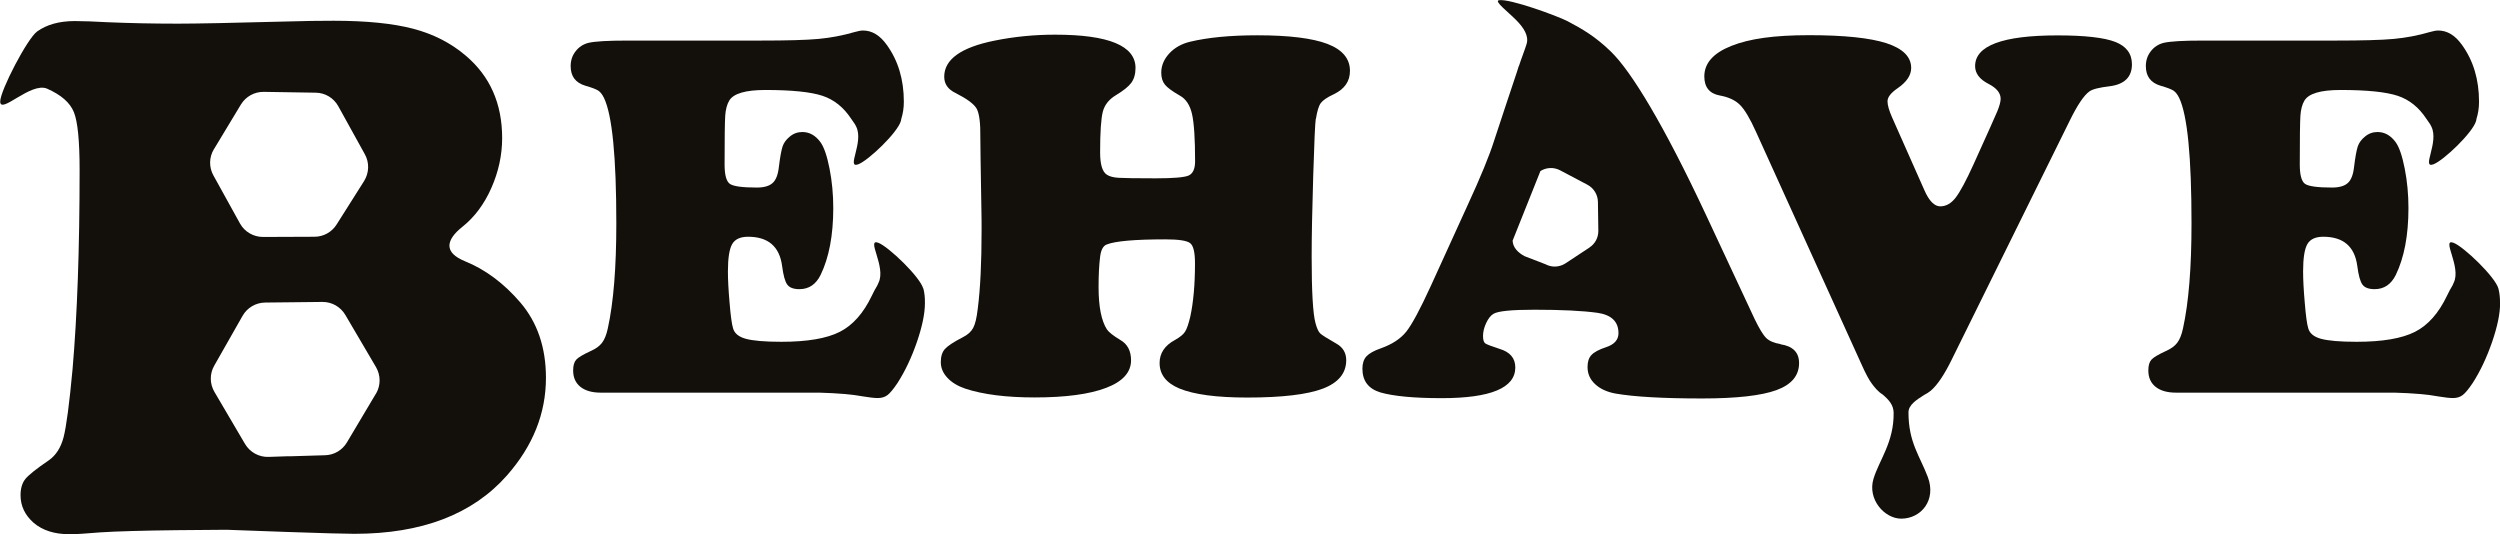 <?xml version="1.0" encoding="UTF-8"?>
<svg id="Layer_2" data-name="Layer 2" xmlns="http://www.w3.org/2000/svg" viewBox="0 0 240.86 51.47">
  <defs>
    <style>
      .cls-1 {
        fill: #13100b;
        stroke-width: 0px;
      }
    </style>
  </defs>
  <g id="Layer_1-2" data-name="Layer 1">
    <g id="Hel1">
      <g id="Färg">
        <g>
          <path class="cls-1" d="m44.8,25.17c-1-.41-1.5-.91-1.5-1.5,0-.55.42-1.16,1.25-1.82,1.17-.93,2.1-2.18,2.79-3.74.69-1.56,1.04-3.17,1.04-4.81,0-3.32-1.17-5.96-3.51-7.94-1.43-1.22-3.12-2.08-5.06-2.59-1.94-.51-4.5-.77-7.67-.77-1.34,0-2.83.02-4.47.07-5.25.14-8.77.21-10.55.21-2.43,0-4.7-.05-6.8-.14-1.26-.07-2.3-.11-3.11-.11-1.48,0-2.69.33-3.63,1-.94.67-3.56,5.7-3.56,6.75,0,1.29,2.94-1.9,4.51-1.24,1.36.6,2.22,1.35,2.59,2.27.37.92.55,2.77.55,5.56,0,7.61-.23,14.01-.68,19.21-.31,3.34-.6,5.52-.86,6.53-.26,1.01-.74,1.76-1.43,2.24-1.19.81-1.94,1.41-2.25,1.79-.31.38-.47.91-.47,1.57,0,1.03.42,1.91,1.25,2.65.86.74,2.02,1.11,3.47,1.11.6,0,1.59-.06,2.97-.18,1.55-.1,4.01-.17,7.37-.21l4.79-.04c.72.02,2.65.09,5.8.21,3.46.12,5.63.18,6.51.18,6.49,0,11.39-1.87,14.7-5.62,2.5-2.84,3.76-5.97,3.76-9.41,0-2.91-.82-5.33-2.47-7.26-1.6-1.86-3.38-3.18-5.33-3.97Zm-24.18-10.81l2.59-4.29c.47-.77,1.3-1.23,2.2-1.22l5.01.08c.91.01,1.73.51,2.17,1.3l2.56,4.63c.45.81.42,1.79-.07,2.58l-2.65,4.19c-.46.73-1.26,1.18-2.13,1.18l-4.96.02c-.92,0-1.78-.5-2.22-1.3l-2.56-4.63c-.44-.79-.42-1.76.05-2.53Zm15.59,23.58l-2.79,4.69c-.44.74-1.23,1.21-2.1,1.23l-3.33.1h-.33s-1.79.06-1.79.06c-.92.03-1.79-.45-2.26-1.24l-2.95-5.02c-.46-.78-.47-1.75-.02-2.53l2.73-4.8c.44-.78,1.27-1.27,2.17-1.28l5.52-.06c.91-.01,1.75.47,2.21,1.25l2.95,5.02c.47.8.47,1.78,0,2.58Z"/>
          <path class="cls-1" d="m126.78,11.46c.12-.75.27-1.26.47-1.53s.62-.56,1.27-.86c1.03-.5,1.54-1.24,1.54-2.24,0-1.18-.72-2.04-2.17-2.6-1.45-.55-3.7-.83-6.75-.83-2.6,0-4.76.21-6.48.62-.83.2-1.5.58-2.01,1.13-.51.56-.77,1.17-.77,1.85,0,.48.12.87.35,1.15.23.29.71.64,1.44,1.06.58.32.97.9,1.17,1.76.2.86.3,2.39.3,4.57,0,.73-.21,1.18-.62,1.37-.41.18-1.47.27-3.18.27-1.87,0-3.06-.02-3.57-.05-.5-.03-.88-.13-1.13-.3-.43-.27-.65-.98-.65-2.14,0-1.97.09-3.28.26-3.93.17-.65.58-1.17,1.23-1.57.75-.45,1.25-.85,1.52-1.22.26-.36.4-.84.4-1.42,0-2.14-2.58-3.21-7.75-3.21-1.99,0-3.93.19-5.81.57-3.25.65-4.87,1.81-4.87,3.48,0,.7.36,1.22,1.09,1.57,1.09.55,1.77,1.05,2.03,1.5.26.46.38,1.4.36,2.82,0,.56.03,2.83.1,6.81.02.8.02,1.48.02,2.06,0,3.13-.12,5.66-.37,7.6-.1.86-.24,1.47-.44,1.84-.19.36-.52.66-.98.89-.89.46-1.47.84-1.74,1.14-.27.3-.4.72-.4,1.27s.21,1.05.63,1.5c.42.46,1.01.81,1.75,1.06,1.72.56,3.94.84,6.66.84,2.98,0,5.28-.31,6.88-.92,1.61-.61,2.41-1.5,2.41-2.66,0-.91-.35-1.57-1.04-1.96-.68-.41-1.11-.75-1.29-1.02-.53-.83-.8-2.19-.8-4.07,0-1.16.05-2.14.15-2.93.08-.65.29-1.04.62-1.17.81-.33,2.7-.5,5.66-.5,1.29,0,2.09.12,2.4.37.31.25.46.89.46,1.94,0,2.02-.15,3.73-.45,5.12-.17.71-.33,1.2-.51,1.47-.17.27-.5.53-.98.8-.98.53-1.47,1.27-1.47,2.21,0,1.11.64,1.93,1.91,2.46,1.41.58,3.59.87,6.53.87,3.36,0,5.79-.29,7.29-.86,1.5-.57,2.25-1.49,2.25-2.74,0-.71-.32-1.24-.94-1.59-.88-.5-1.4-.83-1.57-.99-.17-.17-.32-.5-.45-.99-.25-.91-.37-3.05-.37-6.41,0-1.92.05-4.51.15-7.78.1-3.26.18-5.1.25-5.52Z"/>
          <path class="cls-1" d="m203.8,4.04c-1.08-.42-2.94-.63-5.58-.63-5.28,0-7.93.99-7.93,2.96,0,.7.43,1.27,1.29,1.71.78.4,1.17.88,1.17,1.44,0,.28-.11.68-.32,1.2-.22.52-.98,2.22-2.29,5.11-.73,1.61-1.31,2.68-1.74,3.23-.43.55-.92.82-1.47.82s-1.07-.51-1.52-1.54l-3.11-7.01c-.3-.68-.45-1.2-.45-1.57,0-.4.33-.82.99-1.27.86-.6,1.29-1.24,1.29-1.94,0-1.08-.8-1.87-2.39-2.39-1.59-.51-4.07-.77-7.45-.77s-5.74.34-7.48,1.03c-1.74.69-2.61,1.67-2.61,2.94,0,1.04.5,1.66,1.49,1.84.84.15,1.49.45,1.95.91.46.46.96,1.31,1.53,2.57l10.16,22.39c.41.93.76,1.57,1.03,1.92.25.33.58.75,1.01,1.01.61.52,1.06,1.01,1.07,1.77.04,2.83-1.4,4.57-1.94,6.36-.6,1.98,1.06,3.84,2.67,3.84,1.92,0,3.41-1.79,2.56-4.02-.78-2.05-1.86-3.33-1.86-6.22,0-.72.77-1.21,1.53-1.69.22-.11.43-.24.62-.4.63-.54,1.29-1.52,1.99-2.94l11.4-23.08c.73-1.49,1.36-2.43,1.89-2.81.3-.22.95-.38,1.96-.5,1.42-.18,2.14-.89,2.14-2.11,0-1.03-.54-1.75-1.63-2.17Z"/>
          <path class="cls-1" d="m88.95,27.81c-.29-1.12-3.35-4.05-4.33-4.42-1.21-.45.78,2.32.02,3.85-.05.09-.08.18-.12.27-.17.28-.35.6-.53.99-.8,1.67-1.82,2.83-3.08,3.47-1.26.64-3.13.96-5.62.96-1.61,0-2.75-.1-3.44-.29-.69-.19-1.1-.53-1.23-1.03-.12-.4-.23-1.21-.33-2.45-.11-1.23-.16-2.24-.16-3.02,0-1.28.14-2.15.41-2.62.27-.47.78-.71,1.53-.71,1.94,0,3.03.94,3.28,2.81.12.91.28,1.51.5,1.8.21.29.6.44,1.17.44.91,0,1.59-.46,2.04-1.37.81-1.67,1.22-3.82,1.22-6.44,0-1.32-.12-2.6-.36-3.81-.24-1.22-.53-2.07-.88-2.55-.48-.65-1.06-.97-1.74-.97-.46,0-.87.15-1.22.45-.33.27-.56.58-.68.93-.12.36-.24,1.01-.36,1.98-.08.75-.28,1.26-.6,1.55-.32.29-.82.44-1.52.44-1.41,0-2.28-.12-2.61-.36-.33-.24-.5-.86-.5-1.85,0-2.52.02-4.08.06-4.7.04-.61.17-1.1.39-1.47.41-.68,1.57-1.02,3.48-1.02,2.55,0,4.38.19,5.5.56,1.12.37,2.04,1.11,2.77,2.22.13.19.25.37.36.52.04.08.08.15.12.23.76,1.53-1,4.08.2,3.63.98-.37,3.81-3.07,4.11-4.19.02-.07.02-.14.04-.21.15-.47.24-1.01.24-1.63,0-2.14-.55-3.96-1.64-5.47-.66-.93-1.43-1.39-2.29-1.39-.2,0-.47.05-.82.15-1.13.33-2.28.55-3.47.66-1.18.11-3.07.16-5.65.16h-12.77c-1.86,0-3.11.07-3.75.22-.51.13-.93.41-1.24.82-.32.41-.47.89-.47,1.42,0,.98.47,1.61,1.42,1.89.63.18,1.04.34,1.24.47.2.13.38.36.55.7.8,1.67,1.19,5.71,1.19,12.1,0,4.24-.27,7.61-.82,10.11-.13.61-.32,1.08-.56,1.39-.24.32-.61.58-1.11.8-.71.33-1.17.6-1.37.82s-.3.56-.3,1.04c0,.68.23,1.2.7,1.58.46.37,1.12.56,1.96.56h21.07c1.77.05,3.19.17,4.25.37.6.1,1.05.15,1.37.15.38,0,.7-.1.94-.29.25-.19.56-.57.94-1.13.75-1.16,1.37-2.48,1.89-3.98.51-1.49.77-2.73.77-3.73,0-.02,0-.04,0-.06.01-.48-.04-.94-.15-1.38Z"/>
          <path class="cls-1" d="m240.86,29.19c.01-.48-.04-.94-.15-1.38-.29-1.12-3.35-4.05-4.33-4.42-1.21-.45.78,2.32.02,3.85-.05.09-.08.18-.12.27-.17.28-.35.6-.53.99-.8,1.67-1.82,2.83-3.08,3.47-1.26.64-3.13.96-5.62.96-1.61,0-2.75-.1-3.44-.29-.69-.19-1.1-.53-1.23-1.03-.12-.4-.23-1.21-.33-2.45-.11-1.23-.16-2.24-.16-3.02,0-1.28.14-2.15.41-2.62.27-.47.78-.71,1.53-.71,1.94,0,3.03.94,3.28,2.81.12.91.28,1.51.5,1.8.21.29.6.44,1.17.44.91,0,1.59-.46,2.04-1.37.81-1.67,1.22-3.82,1.22-6.44,0-1.32-.12-2.6-.36-3.81-.24-1.22-.53-2.07-.88-2.55-.48-.65-1.06-.97-1.74-.97-.46,0-.87.15-1.22.45-.33.27-.56.58-.68.93-.12.36-.24,1.01-.36,1.98-.08.75-.28,1.26-.6,1.55-.32.29-.82.44-1.52.44-1.41,0-2.28-.12-2.61-.36-.33-.24-.5-.86-.5-1.85,0-2.52.02-4.08.06-4.7.04-.61.17-1.1.39-1.47.41-.68,1.57-1.02,3.48-1.02,2.55,0,4.38.19,5.5.56,1.12.37,2.04,1.11,2.77,2.22.13.19.25.37.36.52.04.08.08.15.12.23.76,1.53-1,4.08.2,3.63.98-.37,3.81-3.07,4.11-4.19.02-.07.02-.14.04-.21.15-.47.24-1.01.24-1.63,0-2.14-.55-3.96-1.64-5.47-.66-.93-1.43-1.39-2.29-1.39-.2,0-.47.05-.82.15-1.13.33-2.28.55-3.47.66-1.18.11-3.07.16-5.65.16h-12.77c-1.86,0-3.11.07-3.75.22-.51.13-.93.41-1.24.82-.32.41-.47.89-.47,1.42,0,.98.47,1.61,1.42,1.89.63.18,1.04.34,1.24.47.2.13.38.36.55.7.8,1.67,1.19,5.71,1.19,12.1,0,4.24-.27,7.61-.82,10.11-.13.61-.32,1.08-.56,1.39-.24.32-.61.58-1.11.8-.71.33-1.17.6-1.37.82s-.3.56-.3,1.04c0,.68.23,1.2.7,1.58.46.37,1.12.56,1.96.56h21.07c1.77.05,3.19.17,4.25.37.6.1,1.05.15,1.37.15.38,0,.7-.1.94-.29.25-.19.56-.57.94-1.13.75-1.16,1.37-2.48,1.89-3.98.51-1.49.77-2.73.77-3.73,0-.02,0-.04,0-.06Z"/>
          <path class="cls-1" d="m171.54,33.15c-.61-.1-1.07-.29-1.37-.58-.3-.29-.67-.9-1.12-1.83l-4.7-10.06c-4.04-8.63-7.16-13.77-9.14-15.7-1.52-1.48-2.79-2.2-4.17-2.93-1.02-.53-5.58-2.19-6.62-2.03-.51.08.87,1.12,1.63,1.89.76.76,1.26,1.55,1.03,2.32-.16.54-.52,1.44-.73,2.1-.02.04-.06.1-.06.14-.02.07-.07.23-.14.45,0,0,0,0,0,0h0c-.46,1.41-1.82,5.42-2.2,6.63-.44,1.4-1.3,3.51-2.6,6.32l-3.5,7.68c-1.03,2.25-1.82,3.72-2.37,4.41-.56.69-1.37,1.22-2.45,1.6-.66.23-1.12.49-1.38.77-.26.28-.39.68-.39,1.19,0,1.18.58,1.94,1.74,2.29,1.26.36,3.23.55,5.91.55,4.72,0,7.08-.99,7.08-2.96,0-.89-.51-1.49-1.52-1.79-.78-.25-1.24-.43-1.38-.53-.14-.11-.21-.34-.21-.71,0-.4.1-.81.3-1.24.2-.43.43-.73.7-.89.43-.27,1.75-.4,3.95-.4,2.62,0,4.65.1,6.09.3,1.34.2,2.01.85,2.01,1.96,0,.63-.39,1.08-1.17,1.34-.7.23-1.17.48-1.43.76-.26.27-.38.66-.38,1.16,0,.65.24,1.2.73,1.65.49.46,1.15.76,1.98.91,1.8.31,4.58.47,8.32.47,3.31,0,5.7-.27,7.16-.8,1.46-.53,2.19-1.4,2.19-2.61,0-1.03-.6-1.63-1.79-1.81Zm-18.39-9.31l-2.32,1.53c-.58.38-1.32.42-1.93.09l-2.02-.78c-.6-.32-1.12-.81-1.15-1.49l2.68-6.71c.57-.36,1.3-.39,1.9-.07l2.63,1.39c.61.32,1,.96,1.01,1.65l.04,2.78c.01.65-.31,1.26-.85,1.61Z"/>
        </g>
      </g>
    </g>
  </g>
</svg>